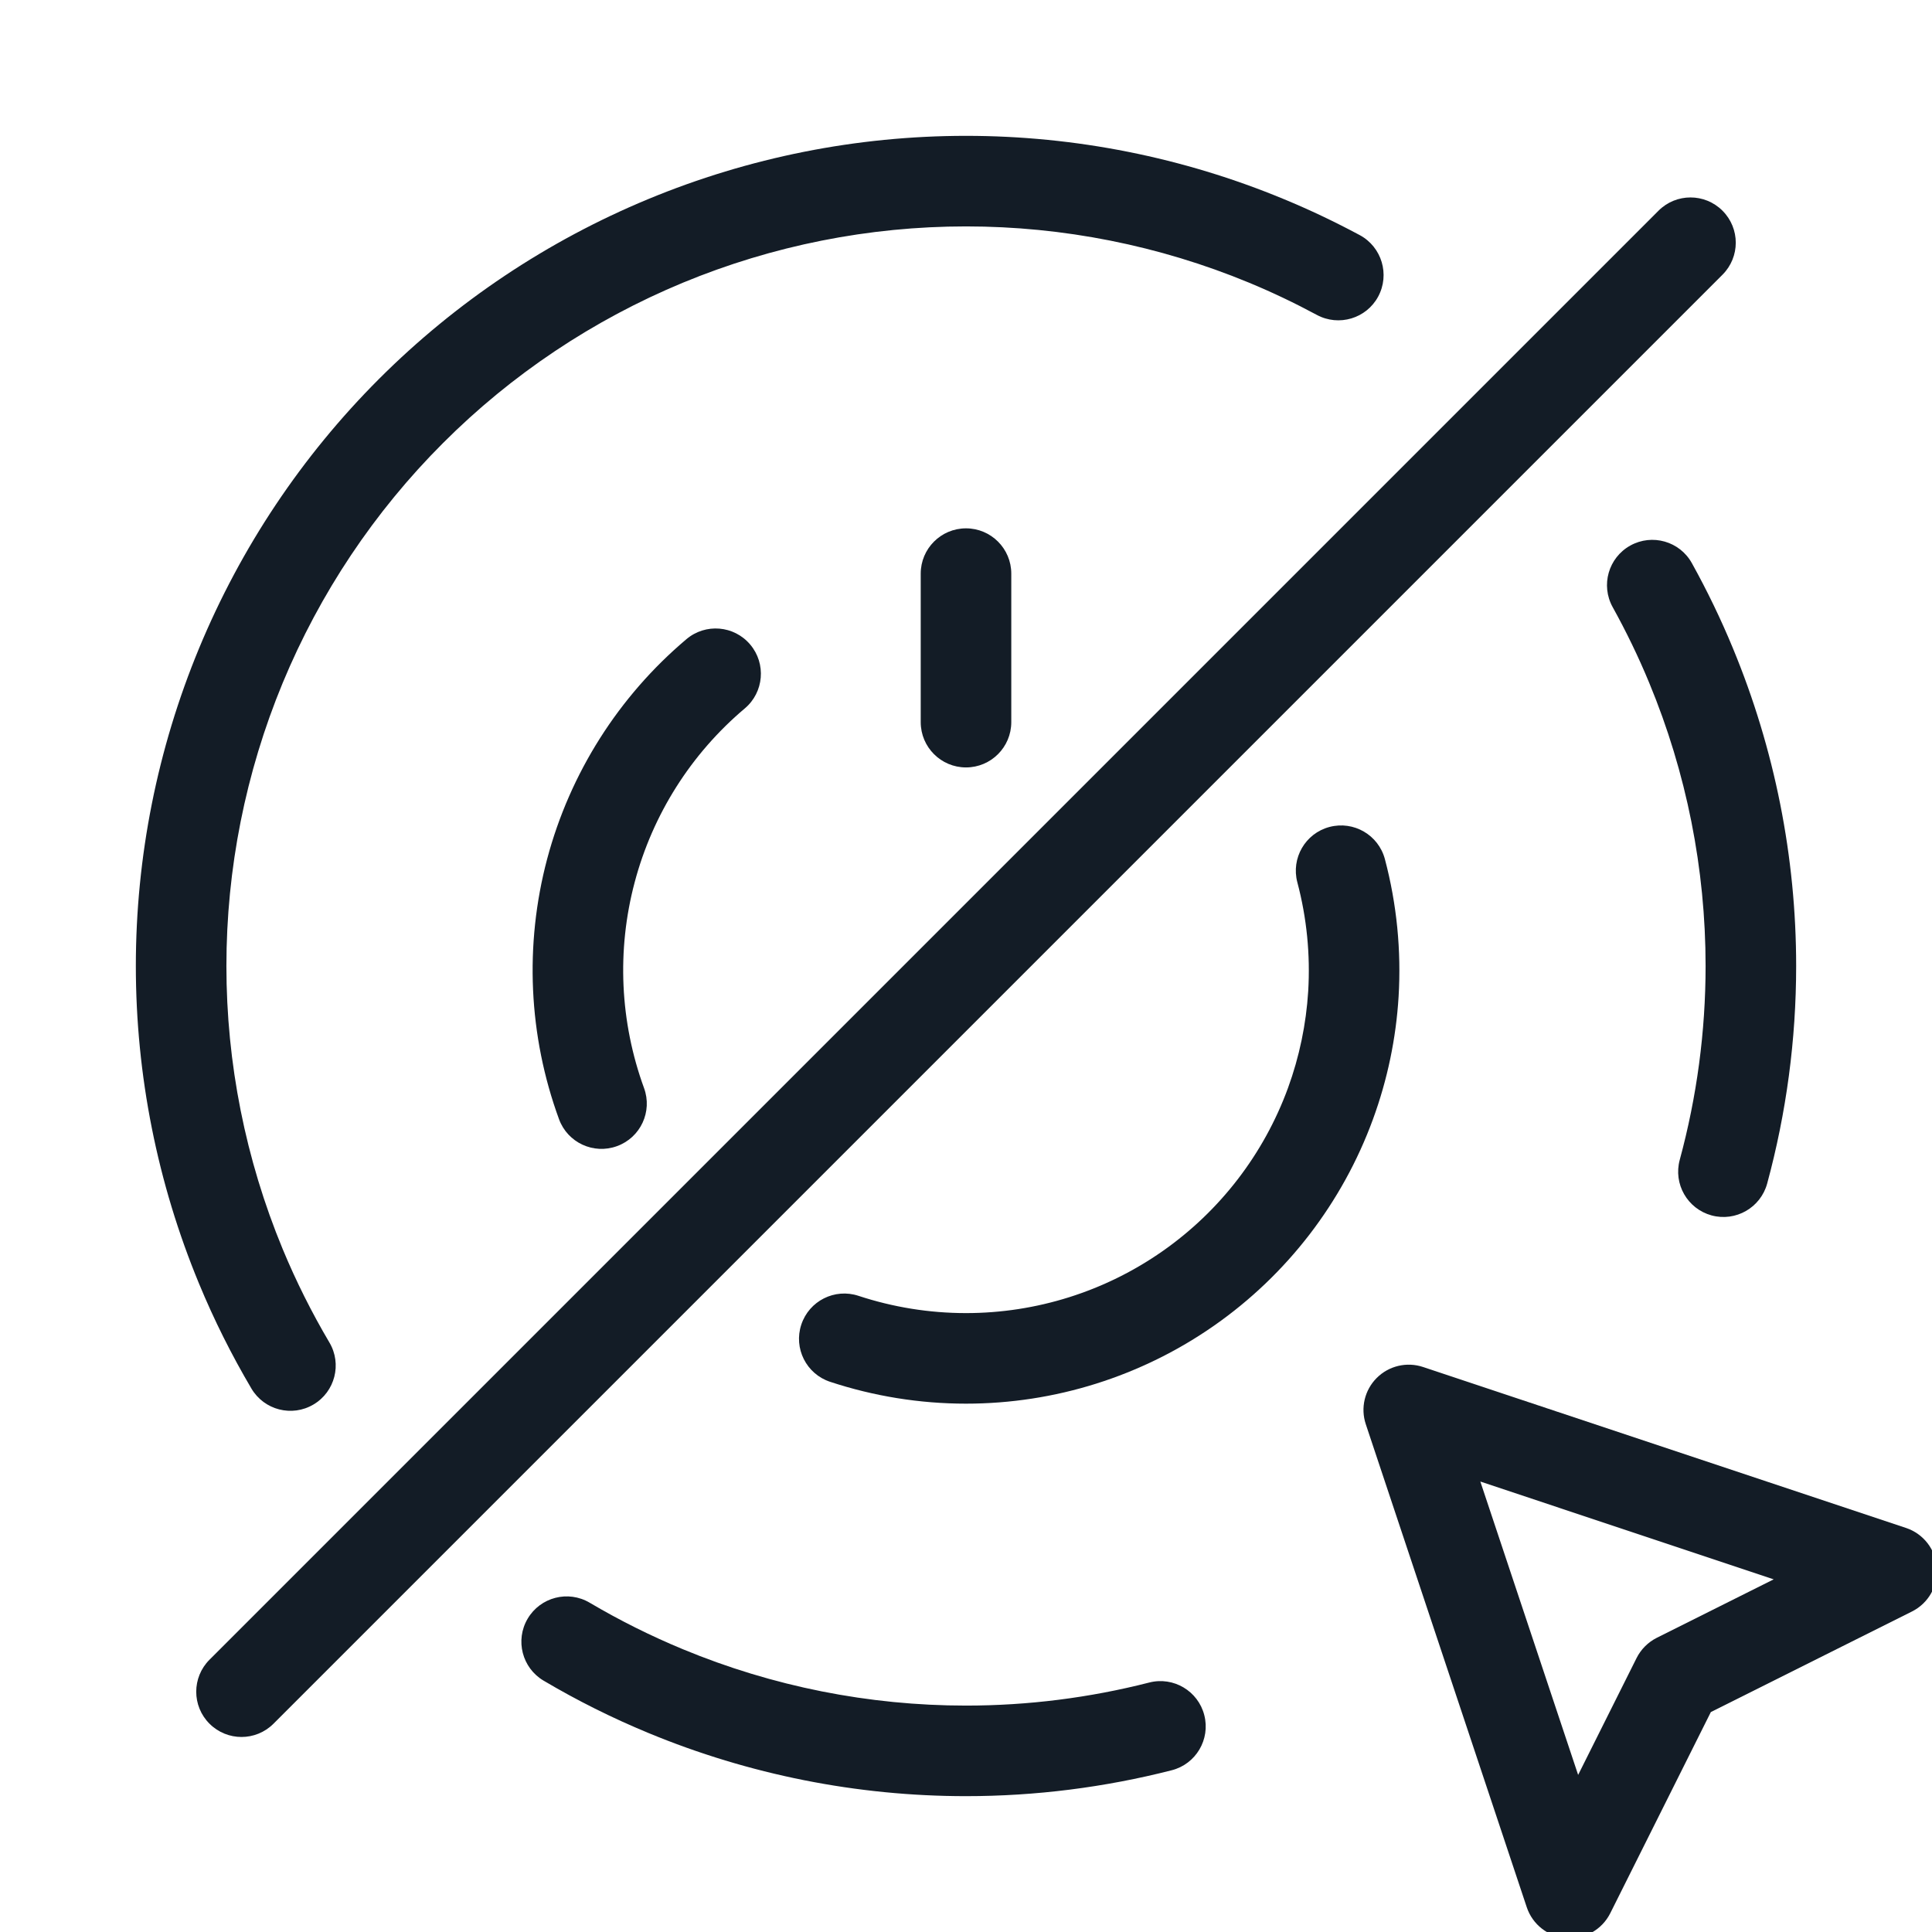 <svg width="32" height="32" viewBox="0 0 32 32" fill="none" xmlns="http://www.w3.org/2000/svg">
<g clip-path="url(#clip0_6889_1011)">
<path fill-rule="evenodd" clip-rule="evenodd" d="M12.426 10.676C12.693 10.992 12.653 11.466 12.337 11.733C11.447 12.483 10.81 13.489 10.512 14.614C10.213 15.739 10.268 16.928 10.667 18.021C10.81 18.41 10.61 18.841 10.221 18.983C9.832 19.126 9.401 18.926 9.259 18.537C8.753 17.155 8.685 15.651 9.062 14.229C9.44 12.807 10.245 11.536 11.369 10.587C11.685 10.319 12.159 10.359 12.426 10.676ZM22.02 13.697C22.421 13.591 22.831 13.829 22.938 14.229C23.136 14.976 23.211 15.746 23.165 16.509C23.123 17.198 22.981 17.881 22.741 18.537C22.236 19.918 21.318 21.111 20.113 21.954C18.907 22.797 17.471 23.249 16 23.249C15.231 23.249 14.471 23.125 13.749 22.887C13.355 22.757 13.142 22.333 13.272 21.94C13.402 21.546 13.826 21.333 14.219 21.463C14.79 21.651 15.391 21.749 16 21.749C17.164 21.749 18.299 21.392 19.253 20.725C20.207 20.058 20.933 19.114 21.333 18.021C21.522 17.503 21.634 16.962 21.668 16.417C21.704 15.814 21.645 15.205 21.488 14.614C21.382 14.214 21.62 13.803 22.02 13.697Z" fill="#131C26"/>
<path fill-rule="evenodd" clip-rule="evenodd" d="M16 8.751C16.414 8.751 16.75 9.087 16.75 9.501V11.961C16.75 12.375 16.414 12.711 16 12.711C15.586 12.711 15.25 12.375 15.25 11.961V9.501C15.25 9.087 15.586 8.751 16 8.751Z" fill="#131C26"/>
<path fill-rule="evenodd" clip-rule="evenodd" d="M10.738 3.297C12.406 2.606 14.194 2.25 16 2.25C17.806 2.25 19.594 2.606 21.262 3.297C21.693 3.475 22.113 3.675 22.523 3.895C22.887 4.092 23.023 4.547 22.827 4.912C22.631 5.276 22.176 5.412 21.811 5.216C21.447 5.02 21.072 4.841 20.688 4.682C19.202 4.067 17.609 3.75 16 3.75C14.391 3.75 12.798 4.067 11.312 4.682C9.826 5.298 8.475 6.2 7.338 7.338C6.2 8.475 5.298 9.826 4.682 11.312C4.067 12.798 3.75 14.391 3.75 16C3.75 17.609 4.067 19.202 4.682 20.688C4.904 21.223 5.163 21.74 5.456 22.236C5.667 22.592 5.549 23.052 5.192 23.263C4.836 23.474 4.376 23.356 4.165 23C3.836 22.443 3.545 21.862 3.297 21.262C2.606 19.594 2.25 17.806 2.25 16C2.25 14.194 2.606 12.406 3.297 10.738C3.988 9.07 5 7.554 6.277 6.277C7.554 5 9.07 3.988 10.738 3.297ZM27.003 9.036C27.365 8.835 27.822 8.965 28.023 9.328C28.276 9.784 28.503 10.254 28.703 10.738C29.394 12.406 29.75 14.194 29.75 16C29.75 17.22 29.588 18.431 29.27 19.603C29.161 20.003 28.749 20.239 28.349 20.131C27.949 20.022 27.713 19.61 27.822 19.21C28.105 18.166 28.25 17.087 28.25 16C28.25 14.391 27.933 12.798 27.317 11.312C27.139 10.881 26.936 10.462 26.711 10.056C26.51 9.693 26.641 9.237 27.003 9.036ZM8.74 26.81C8.951 26.453 9.411 26.335 9.767 26.546C10.262 26.838 10.778 27.096 11.312 27.317C12.798 27.933 14.391 28.25 16 28.25C17.026 28.25 18.045 28.121 19.035 27.868C19.436 27.765 19.845 28.008 19.947 28.409C20.05 28.81 19.808 29.219 19.407 29.321C18.296 29.605 17.151 29.75 16 29.75C14.194 29.75 12.406 29.394 10.738 28.703C10.139 28.455 9.56 28.166 9.004 27.837C8.648 27.627 8.529 27.167 8.74 26.81Z" fill="#131C26"/>
<path fill-rule="evenodd" clip-rule="evenodd" d="M28.53 3.49C28.237 3.197 27.763 3.197 27.47 3.49L3.47 27.49C3.177 27.783 3.177 28.258 3.47 28.55C3.763 28.843 4.237 28.843 4.53 28.55L28.53 4.55C28.823 4.257 28.823 3.783 28.53 3.49Z" fill="#131C26"/>
<path fill-rule="evenodd" clip-rule="evenodd" d="M22.803 22.823C23.004 22.622 23.301 22.552 23.571 22.642L31.571 25.308C31.858 25.404 32.06 25.664 32.081 25.967C32.103 26.269 31.94 26.555 31.669 26.691L28.337 28.357L26.671 31.689C26.535 31.96 26.25 32.123 25.947 32.101C25.644 32.08 25.384 31.878 25.288 31.59L22.622 23.59C22.532 23.321 22.602 23.024 22.803 22.823ZM24.519 24.539L26.139 29.398L27.107 27.462C27.18 27.317 27.297 27.2 27.442 27.127L29.378 26.159L24.519 24.539Z" fill="#131C26"/>
</g>
<defs>
<clipPath id="clip0_6889_1011">
<rect width="32" height="32" fill="white"/>
</clipPath>
</defs>
</svg>
